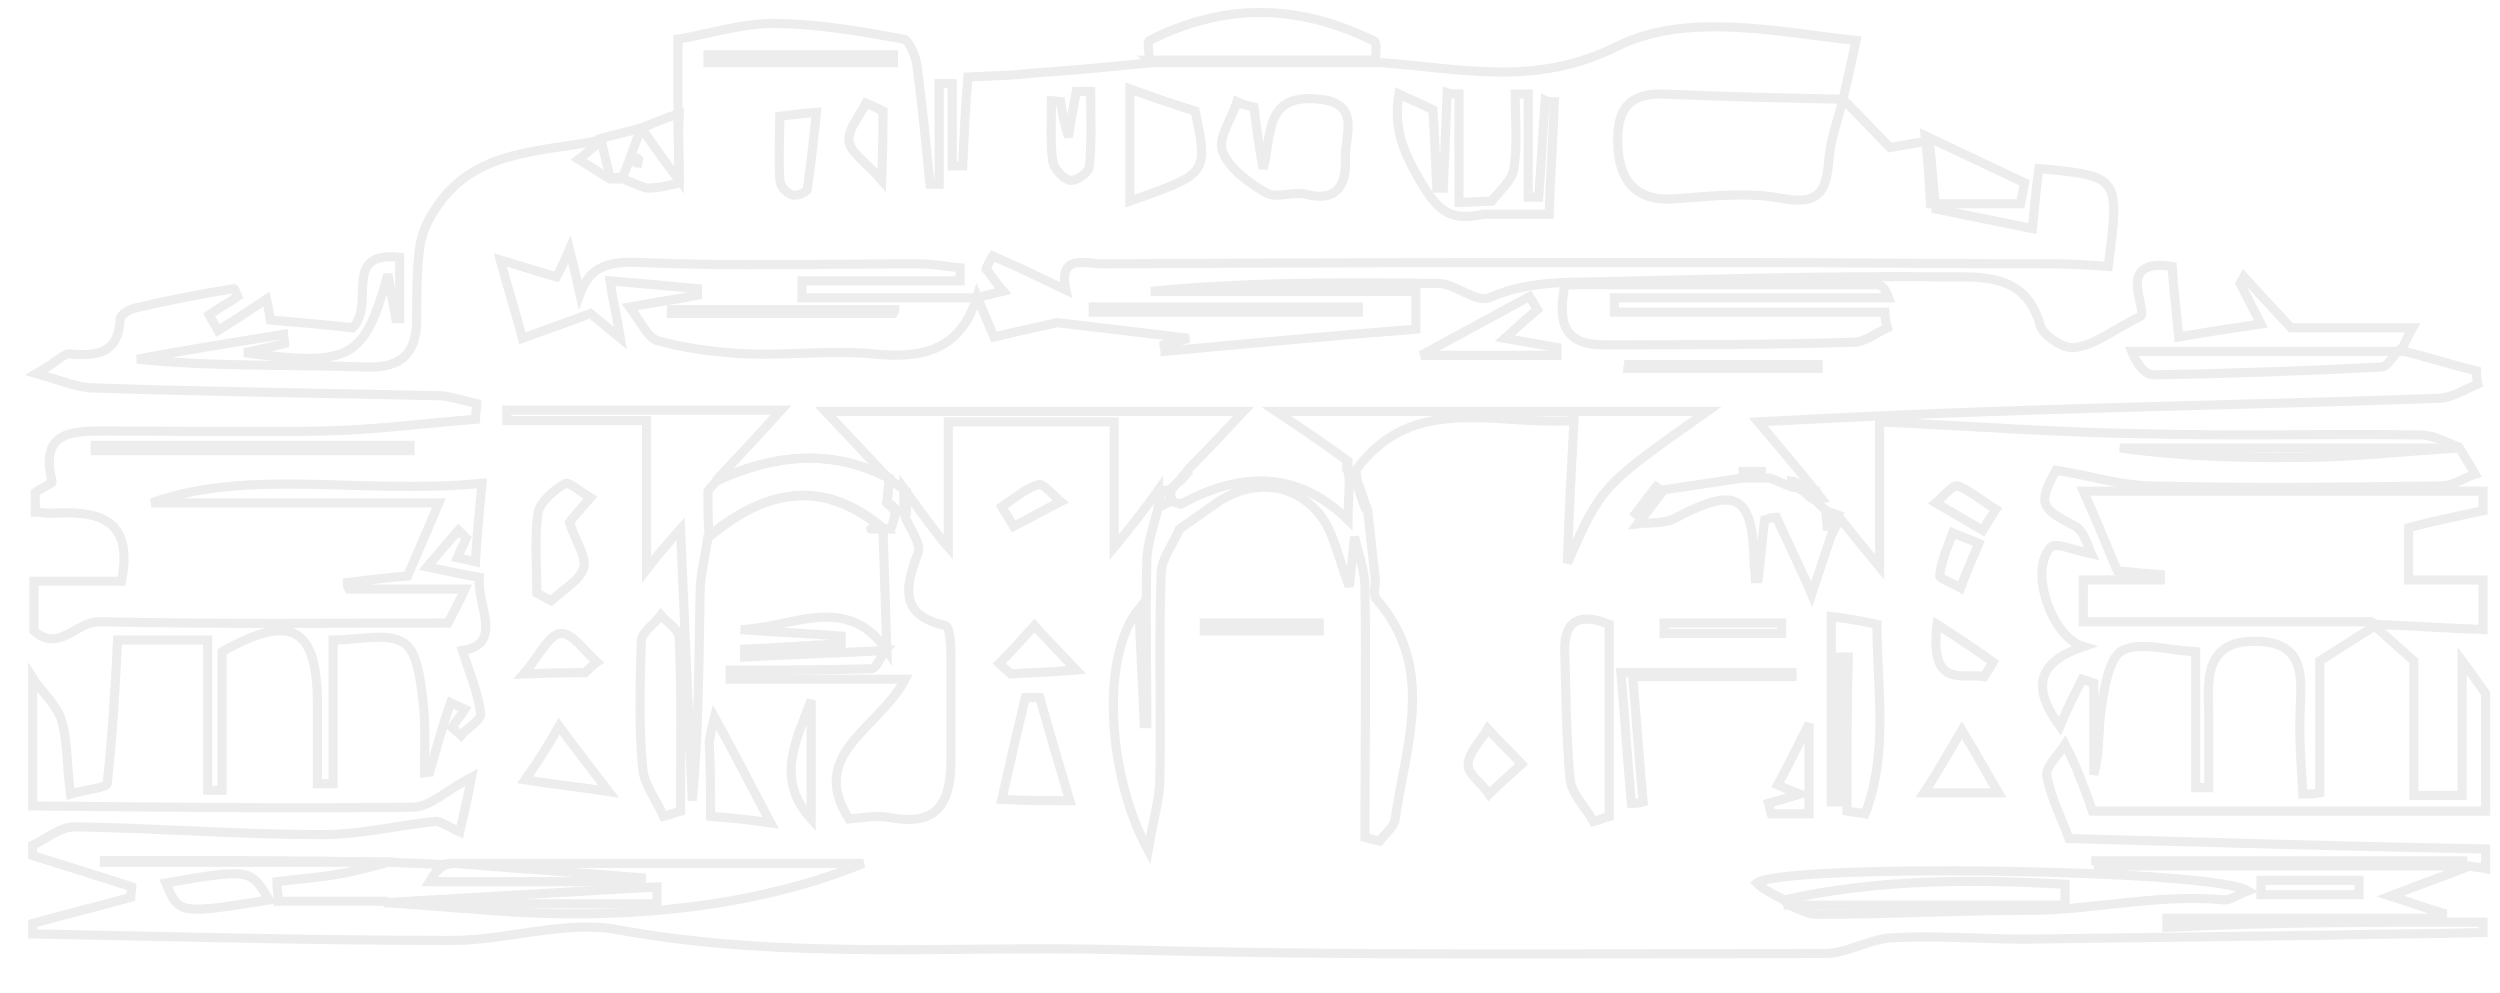 <svg version="1.1" id="MetropolitanMuseumArtIcon" xmlns="http://www.w3.org/2000/svg" x="0px" y="0px" viewBox="0 0 191.4 76" >

<style>
 path {
 	 fill: transparent;
     stroke: rgb(237, 237, 237);
     stroke-width: .7;
 }

  path:hover {
 	stroke:  transparent;
    fill:  rgb(237, 237, 237);
    stroke-with: 2px;
    transition: all .6s;
 }

</style>


<path d="M190.1,70.6c0,0.2,0,0.5,0,0.8c-4,0.1-8,0.1-12,0.2c-7.7,0.1-15.3,0.2-23,0.3c-3.4,0-6.9-0.3-10.3-0.1c-1.7,0.1-3.4,1.2-5.1,1.2c-18.1,0-36.2,0.2-54.3-0.3c-12.7-0.3-25.4,0.8-38-1.5c-4.1-0.8-8.5,0.8-12.8,0.8c-10.7,0-21.4-0.3-32.1-0.5c0-0.3,0-0.5,0-0.8c2.5-0.7,5-1.3,7.5-2c0-0.3,0.1-0.6,0.1-0.8c-2.5-0.8-5-1.6-7.6-2.4c0-0.3,0-0.5,0-0.8c1.1-0.5,2.1-1.4,3.2-1.4c6.3,0.1,12.7,0.6,19,0.6c2.8,0,5.7-0.7,8.5-1c0.5-0.1,1.1,0.4,2,0.8c0.3-1.3,0.6-2.6,0.9-4.2c-1.9,1-3.2,2.3-4.5,2.3c-9.7,0.1-19.4,0-29.1-0.1c0-3.2,0-6.5,0-9.8c0.7,1.1,1.8,2,2.2,3.2c0.5,1.7,0.4,3.6,0.7,5.7c1.3-0.4,2.8-0.5,2.8-0.8C8.6,56.5,8.8,53.1,9,49c2,0,4.4,0,6.9,0c0,4.4,0,8,0,11.5c0.4,0,0.7,0,1.1,0c0-3.6,0-7.1,0-10.6c5.3-3,7.3-1.9,7.3,4c0,2,0,4.1,0,6.1c0.4,0,0.8,0,1.2,0c0-3.3,0-6.7,0-11c2,0,4.1-0.6,5.4,0.2c1.1,0.7,1.3,3,1.5,4.6c0.2,1.8,0.1,3.6,0.1,5.4c0.1,0,0.2-0.1,0.4-0.1c0.5-1.8,1-3.6,1.6-5.3c0.4,0.2,0.7,0.3,1.1,0.5c-0.3,0.5-0.7,0.9-1,1.4c0.2,0.2,0.5,0.4,0.7,0.6c0.5-0.6,1.6-1.2,1.5-1.7c-0.2-1.6-0.9-3.2-1.4-4.8c3.2-0.5,1.1-3.4,1.3-5.6c-1.2-0.2-2.1-0.4-4-0.8c1-1.2,1.7-2,2.4-2.8c0.2,0.2,0.4,0.4,0.6,0.6c-0.2,0.5-0.5,1-0.7,1.5c0.5,0.1,1,0.2,1.4,0.3c0.1-1.9,0.3-3.7,0.5-6c-9.1,0.9-17.8-1.2-25.3,1.5c6.8,0,14.5,0,22,0c-0.7,1.7-1.5,3.5-2.4,5.6c-1.3,0.1-3,0.3-4.6,0.5c0,0.2,0,0.3,0.1,0.5c3,0,6,0,8.9,0c-0.5,1.1-1,2-1.3,2.6c-8.8,0-17.7,0.1-26.7-0.1c-1.8,0-3.1,2.4-5,0.7c0-1.2,0-2.5,0-3.8c2.3,0,4.7,0,6.7,0c1-5-2-5.4-5.5-5.2c-0.4,0-0.7-0.1-1.1-0.1c0-0.5,0-1,0-1.5C3.1,37.4,4,37,4,36.9C3,33,5.5,33,8.1,33c5.6,0,11.2,0.1,16.8,0c3.9-0.1,7.7-0.6,11.5-0.9c0-0.4,0.1-0.8,0.1-1.2c-0.9-0.2-1.8-0.5-2.7-0.6c-8.9-0.2-17.7-0.3-26.6-0.6c-1.2,0-2.3-0.5-4.4-1.1c1.6-0.9,2.1-1.6,2.6-1.5c2.1,0.2,3.7-0.1,3.8-2.7c0-0.3,0.7-0.7,1.1-0.8c2.5-0.6,5.1-1.1,7.6-1.5c0.1,0,0.2,0.4,0.3,0.6c-0.7,0.5-1.5,0.9-2.2,1.4c0.2,0.4,0.5,0.8,0.7,1.2c1.3-0.8,2.5-1.6,3.7-2.4c0,0,0.2,0.9,0.3,1.6c2.4,0.2,4.6,0.4,6.3,0.6c1.8-1.8-0.9-5.9,3.6-5.4c0,1.8,0,3.3,0,4.7c-0.1,0-0.2,0-0.3,0c-0.2-1.1-0.4-2.3-0.6-3.4c-1.8,6.5-2.8,7.1-11,6c1.5-0.3,2.3-0.5,3.1-0.7c0-0.2-0.1-0.4-0.1-0.7c-3.7,0.6-7.5,1.2-11.2,1.9c5.9,0.6,11.7,0.4,17.5,0.6c2.8,0.1,3.9-1.1,3.9-3.7c0-1.7,0-3.5,0.2-5.2c0.1-1,0.5-2.1,1.1-3c3-4.9,8.3-4.5,12.9-5.5c-0.7,0.6-1.4,1.2-1.8,1.5c1,0.6,1.7,1.1,2.4,1.5c0.3,0,0.7,0,1,0c0.6,0.2,1.3,0.6,1.9,0.7c0.8,0,1.6-0.2,2.4-0.4c0-1.7-0.1-3.4-0.1-5.1c0-1.9,0-3.8,0-5.9c2.4-0.4,4.8-1.2,7.3-1.2c3.3,0,6.7,0.6,10,1.2c0.4,0.1,0.9,1.3,1,2c0.4,3,0.7,6.1,1,9.1c0.2,0,0.4,0,0.7,0c0-2.6,0-5.2,0-7.7c0.3,0,0.6,0,1,0c0,2.1,0,4.2,0,6.3c0.3,0,0.5,0,0.8,0c0.1-2.2,0.2-4.3,0.4-6.8c1.7-0.1,3.3-0.1,4.9-0.3c3.1-0.2,6.1-0.5,9.2-0.8c5.8,0,11.6,0,17.5,0c6,0.4,11.7,1.9,18-1.2c5.3-2.7,12.1-1.2,18.4-0.5c-0.4,1.9-0.7,3.2-1,4.5c-4.6-0.1-9.2-0.2-13.8-0.4c-3.3-0.1-3.6,2.1-3.4,4.5c0.3,2.6,1.8,3.8,4.6,3.5c2.7-0.2,5.4-0.5,8,0c2.7,0.5,3.3-0.5,3.5-2.8c0.1-1.6,0.7-3.2,1.1-4.8c1.4,1.4,2.8,2.9,3.6,3.7c1.2-0.2,2.1-0.4,3-0.5c0.2,1.7,0.3,3.5,0.5,5.2c2.5,0.5,4.9,1,7.4,1.5c0.2-2,0.3-3.3,0.5-4.6c6.2,0.6,6.2,0.6,5.3,7.5c-1.4-0.1-2.7-0.2-4.1-0.2c-8.2,0-16.5-0.1-24.7-0.1c-16.1,0-32.2,0-48.2,0.1c-1.3,0-3.4-0.8-2.8,2c-1.9-0.9-3.7-1.8-5.6-2.6c-0.2,0.3-0.4,0.7-0.5,1c0.4,0.5,0.7,1,1.3,1.7c-0.8,0.2-1.4,0.3-1.9,0.5c-4.5,0-9,0-13.5,0c0-0.4,0-0.9,0-1.3c4,0,8,0,12.1,0c0-0.3,0-0.7,0-1c-1.1-0.1-2.1-0.3-3.2-0.3c-7.1,0-14.2,0.2-21.3-0.1c-2.3-0.1-3.8,0.2-4.6,2.4c-0.2-0.9-0.4-1.8-0.8-3.4c-0.6,1.4-1,2.1-1,2.1c-1.4-0.4-2.6-0.8-4.3-1.3c0.7,2.6,1.2,4.1,1.7,6c1.6-0.6,3.4-1.2,5.2-1.9c0.6,0.5,1.2,1,2.3,1.9c-0.3-1.8-0.6-3-0.8-4.4c2.4,0.2,4.5,0.4,6.7,0.6c0,0.2,0,0.4,0,0.5c-1.5,0.3-3,0.5-5.2,0.9c0.9,1.2,1.4,2.4,2.2,2.6c2.2,0.6,4.6,0.9,6.9,1c3.2,0.1,6.5-0.3,9.6,0c3.9,0.4,6.7-0.4,7.9-4.4c0.4,1,0.8,1.9,1.3,3.1c1.6-0.4,3.2-0.7,4.8-1.1c3.4,0.4,6.8,0.8,10.1,1.2c-0.6,0.2-1.2,0.3-1.9,0.5c0,0.2,0.1,0.3,0.1,0.5c6.4-0.6,12.8-1.2,19.2-1.7c0-0.7,0-1.6,0-2.9c-6.9,0-13.6,0-20.3,0c7.3-0.7,14.7-0.7,22-0.6c1.3,0,2.9,1.5,3.9,1.1c2.3-1,4.7-1.2,7.1-1.2c9.3-0.2,18.7-0.5,28-0.4c2.8,0,6-0.2,7.1,3.7c0.2,0.8,1.9,1.9,2.7,1.7c1.5-0.2,2.8-1.3,5-2.4c0.5-0.6-2-4.5,2.4-3.8c0.1,1.7,0.3,3.1,0.5,5.4c2.3-0.4,4.3-0.7,6.3-1c-0.5-1-1.1-2.1-1.6-3.1c0.1-0.2,0.2-0.3,0.3-0.5c1.1,1.2,2.2,2.4,3.6,3.9c2.6,0,5.9,0,9.3,0c-0.4,0.7-0.6,1.2-0.9,1.8c-6.9,0-13.7,0-20.6,0c0.5,1.2,1.1,1.8,1.7,1.8c5.8-0.1,11.6-0.3,17.4-0.6c0.5,0,0.9-0.9,1.4-1.3c2,0.5,3.9,1.1,5.9,1.6c0,0.3,0,0.6,0.1,1c-1,0.4-2,1.1-3.1,1.1c-11.3,0.4-22.6,0.6-34,1c-6.1,0.2-12.3,0.5-18,0.8c1.7,2,3.3,3.9,4.8,5.8c-0.3,0-0.5,0.1-0.8,0.1l0.1,0c-0.3-0.3-0.5-0.5-0.8-0.8l0.1,0c-0.3,0-0.5-0.1-0.8-0.1c-0.6-0.2-1.1-0.5-1.7-0.7c-0.7,0-1.4,0-2.1,0c-2,0.3-4,0.6-6,0.9c-0.7,0.9-1.3,1.7-2,2.6c0.9-0.1,2,0,2.8-0.4c4.7-2.5,6-1.9,6.1,3.4c0,0.4,0.1,0.8,0.1,1.2c0.1,0,0.1,0,0.2,0c0.2-1.5,0.3-3,0.5-4.5c0.3-0.1,0.6-0.2,0.9-0.2c0.9,2,1.9,4,2.7,5.9c0.5-1.5,1-3,1.5-4.5c0.2-0.4,0.4-0.8,0.7-1.3c1,1.3,2,2.5,3,3.7c0-3.4,0-7.1,0-11.1c6.8,0.3,13.3,0.8,19.7,0.9c7.2,0.2,14.5,0,21.7,0.1c1,0,2.1,0.6,3.1,1c-8.7,0-17.4,0-26.1,0c5.1,0.7,10.2,0.8,15.3,0.7c3.6-0.1,7.1-0.5,10.7-0.7c0.4,0.7,0.8,1.3,1.2,2c-0.9,0.3-1.7,0.9-2.6,0.9c-7.4,0.1-14.7,0.2-22.1,0c-2.4,0-4.8-0.8-7.4-1.2c-1.4,2.6-1.2,2.9,1.5,4.3c0.7,0.4,1,1.7,1.2,2.1c-1.4-0.3-2.7-0.9-3.1-0.5c-1.7,1.8,0.1,6.9,2.5,7.6c-3.5,1.2-4,3.1-1.8,6.1c0.5-1.2,1.1-2.4,1.7-3.6c0.3,0.1,0.6,0.2,0.9,0.3c0,2.3,0,4.7,0,7c0.5-1.8,0.3-3.5,0.6-5.2c0.2-1.5,0.6-3.8,1.6-4.3c1.4-0.7,3.5,0,5.6,0.1c0,4,0,7.2,0,10.4c0.3,0,0.7,0,1,0c0-1.9,0-3.9,0-5.8c-0.1-2.7-0.2-5.5,3.7-5.4c3.7,0.1,3.4,2.7,3.3,5.3c-0.1,2.1,0.1,4.3,0.2,6.4c0.4,0,0.9,0,1.3-0.1c0-3.4,0-6.7,0-10.1c1.4-0.9,2.7-1.7,4.1-2.6l0.3,0.1c1,0.9,2,1.8,2.8,2.5c0,3.5,0,6.8,0,10.3c1.2,0,2.3,0,3.7,0c0-3.3,0-6.5,0-10.3c0.9,1.2,1.3,1.8,1.8,2.5c0,3,0,6,0,9c-10.1,0-20.1,0-30.1,0c-0.4-1.2-0.8-2.2-1.2-3.2c-0.3-0.7-0.6-1.3-0.9-1.9c-0.5,0.8-1.5,1.7-1.4,2.4c0.3,1.6,1.1,3.2,1.7,4.8c10.8,0.3,21.3,0.6,31.9,0.8c0,0.5,0,1,0,1.5c-0.4-0.1-0.8-0.1-1.3-0.2c-9.6,0-19.2,0-28.7,0c9.6,0,19.2,0,28.8,0c-1.8,0.7-3.5,1.3-6.1,2.3c1.9,0.6,2.9,1,4,1.3c0,0.1,0,0.3,0,0.4c-7,0-14.1,0-21.1,0c0,0.2,0,0.5,0,0.7C173.7,70.6,181.9,70.6,190.1,70.6z M90.3,36.8L90.3,36.8c0.2-0.3,0.5-0.6,0.7-0.9c1.3-1.3,2.6-2.7,4.2-4.4c-10.7,0-21.3,0-32,0c1.7,1.8,3.3,3.5,4.8,5.1c-4.4-2.3-8.8-1.8-13.2,0.2c1.6-1.7,3.2-3.4,5-5.4c-7,0-14,0-21,0c0,0.3,0,0.5,0,0.8c3.6,0,7.1,0,10.7,0c0,4,0,7.6,0,11.4c1-1.3,1.8-2.2,2.6-3.1c0.3,6.9,0.6,13.9,0.9,20.8c0.5-5.3,0.5-10.6,0.6-15.9c0-1.4,0.4-2.8,0.6-4.3c4.3-3.6,8.8-4.5,13.4-0.6c0.1,3.1,0.2,6.2,0.3,9.3c-3.1-4.5-7.3-1.7-11.2-1.6c2.6,0.2,5.2,0.3,7.7,0.5c0,0.2,0,0.4,0,0.6c-2.5,0.1-4.9,0.3-7.4,0.4c0,0.2,0,0.4,0,0.6c3.6-0.2,7.2-0.3,10.8-0.5c-0.4,0.5-0.7,1.4-1.1,1.4c-3.6,0.1-7.2,0.1-10.8,0.1c0,0.2,0,0.5,0,0.7c4.2,0,8.4,0,13.4,0c-2,3.8-7.5,5.7-4.3,10.7c1.1-0.1,2.2-0.3,3.2-0.1c3.7,0.7,4.6-1.3,4.6-4.4c0-2.7,0-5.5,0-8.2c0-0.7-0.1-2-0.4-2.1c-3.6-0.8-3.1-3-2.1-5.6c0.2-0.7-0.6-1.8-1-2.7c0-0.2,0-0.5-0.1-0.7c0-0.5,0-1,0-1.5c1.3,1.8,2.6,3.6,3.4,4.5c0-2.4,0-6,0-9.6c4.5,0,8.7,0,12.7,0c0,3.7,0,7.2,0,9.6c0.9-1.1,2.2-2.7,3.4-4.4c0,0.4,0,0.8,0,1.2c-0.3,1.4-0.9,2.9-0.9,4.3c-0.1,4.1,0,8.2,0,12.4c-0.1,0-0.2,0-0.2,0c-0.1-2.9-0.3-5.9-0.4-8.8c-3,3.7-2.4,12.8,0.7,18.5c0.4-2.4,0.9-4,0.9-5.5c0.1-5.2-0.1-10.4,0.1-15.7c0-1.1,0.9-2.2,1.4-3.4c1-0.7,2-1.4,3-2.1c2.9-1.9,6.3-1.3,8.1,1.5c0.8,1.3,1.1,2.9,1.9,5c0.2-1.7,0.3-2.8,0.4-3.8c0.3,1.3,0.8,2.6,0.8,3.8c0.1,6.4,0,12.8,0,19.2c0.4,0.1,0.7,0.2,1.1,0.3c0.4-0.5,1.1-1.1,1.2-1.6c0.8-5.7,3.2-11.6-1.4-16.9c-0.3-0.3-0.1-1-0.1-1.5c-0.2-1.8-0.4-3.6-0.6-5.4c-0.3-0.7-0.5-1.5-0.8-2.2c0,0,0,0,0,0c0-0.3-0.1-0.5-0.1-0.8c4.4-6,10.7-3.4,16.7-3.8c-0.2,3.9-0.4,7.4-0.5,10.9c2.6-5.9,2.6-5.9,10.7-11.6c-11.3,0-21.8,0-33,0c2.4,1.6,4,2.7,5.5,3.8c0,0.2,0,0.4,0,0.7c0,0,0,0,0,0c0,0.3,0.1,0.5,0.1,0.8c0,1-0.1,2-0.1,3c-3.9-3.8-8.2-3.7-12.8-1.2c-0.2-0.1-0.5-0.1-0.7-0.2c0-0.3-0.1-0.6-0.1-0.9l0,0.1C89.8,37.3,90,37.1,90.3,36.8z M114.2,15.4c-0.9,0-1.8,0.1-2.5,0.1c0-3,0-5.7,0-8.3c-0.3,0-0.6,0-0.9-0.1c-0.1,2.4-0.2,4.9-0.3,7.3c-0.2,0-0.3,0-0.5,0c-0.1-2.3-0.2-4.6-0.3-6c-1.2-0.6-1.8-0.8-2.6-1.2c-0.4,2.5,0.2,4.2,1.6,6.6c1.5,2.6,2.5,3.1,4.9,2.6c1.6,0,3.1,0,5,0c0.1-3,0.3-5.8,0.4-8.6c-0.2,0-0.5,0-0.7-0.1c-0.2,2.5-0.3,4.9-0.5,7.4c-0.3,0-0.5,0-0.8,0c0-2.6,0-5.2,0-7.9c-0.3,0-0.7,0-1,0c0,1.9,0.2,3.8-0.1,5.7C115.8,13.8,114.8,14.6,114.2,15.4z M136.6,68.9c0.1,0.1,0.2,0.3,0.4,0.4c0.7,0.3,1.4,0.7,2.1,0.7c5.4,0,10.7-0.3,16.1-0.3c5,0,10-1.3,15.1-0.8c0.5,0,1-0.4,1.8-0.7c-2.7-1.7-35.6-2.1-37.6-0.6C135.1,68.2,135.9,68.5,136.6,68.9z M29.8,66c-7.3,0-14.6,0-21.8,0c0,0,0,0,0-0.1C15.2,65.9,22.5,65.9,29.8,66c-1.2,0.3-2.5,0.7-3.8,0.9c-1.6,0.3-3.2,0.4-4.8,0.6c0,0.5,0.1,1,0.1,1.5c2.7,0,5.5,0,8.2,0c0,0,0.1,0.1,0.1,0.1c2.6,0.2,5.2,0.4,7.9,0.6c10.2,0.8,20.3-0.2,28.6-3.6c-9.5,0-20.4,0-31.3,0c-0.3,0-0.6,0-0.9,0.1C32.5,66.1,31.1,66.1,29.8,66z M119.8,21.8c-0.5,2.8-0.2,4.6,3,4.6c6.4,0,12.7,0,19.1-0.2c0.9,0,1.7-0.7,2.6-1.1c-0.1-0.4-0.2-0.8-0.2-1.2c-6.9,0-13.8,0-20.7,0c0-0.4,0-0.7,0-1.1c7,0,14,0,21,0c-0.3-0.8-0.6-1-0.9-1C135.9,21.8,128,21.8,119.8,21.8z M96,8.2c-0.4-0.1-0.9-0.2-1.3-0.4c-0.4,1.3-1.5,2.8-1.1,3.8c0.5,1.3,2,2.4,3.4,3.2c0.8,0.4,2.1-0.2,3.1,0.1c2.4,0.6,3-1,2.9-2.7c-0.1-1.7,1.3-4.3-2-4.6c-4.3-0.5-3.6,2.9-4.3,5.3C96.4,11.3,96.2,9.8,96,8.2z M123.2,47.8c-2.5-1-3.5-0.1-3.4,2.2c0.1,3.2,0.1,6.4,0.4,9.6c0.1,1.2,1.2,2.2,1.8,3.3c0.4-0.1,0.8-0.3,1.2-0.4C123.2,57.7,123.2,52.9,123.2,47.8z M141.4,62.1c0.5,0.1,0.9,0.1,1.4,0.2c1.8-4.7,0.9-9.6,0.9-14.5c-1.4-0.3-2.6-0.5-3.5-0.6c0,4.6,0,9.4,0,14.2c0.2,0,0.4,0,0.7,0c0-3.7,0-7.4,0-11.1c0.2,0,0.4,0,0.6,0C141.4,54.2,141.4,58.1,141.4,62.1z M50.8,62.5c0.4-0.1,0.9-0.3,1.3-0.4c0-4.4,0.1-8.9-0.1-13.3c0-0.6-0.9-1.1-1.4-1.7c-0.5,0.7-1.5,1.3-1.5,2c-0.1,3.2-0.2,6.5,0.1,9.7C49.3,60.1,50.3,61.3,50.8,62.5z M86.5,6.8c0,2.9,0,5.7,0,8.6c6-2.1,6-2.1,5-6.9C89.9,8,88.4,7.5,86.5,6.8z M43.6,40c0.2-0.3,0.9-1.1,1.6-1.9c-0.7-0.4-1.6-1.2-1.9-1.1c-0.9,0.5-1.9,1.4-2.1,2.2c-0.3,2-0.1,4.1-0.1,6.2c0.4,0.2,0.7,0.4,1.1,0.6c0.9-0.9,2.3-1.6,2.5-2.6C44.9,42.6,44,41.3,43.6,40z M81.9,61.3c-0.9-3-1.6-5.4-2.3-7.9c-0.4,0-0.7,0-1.1,0c-0.6,2.5-1.2,5.1-1.8,7.8C78.7,61.3,79.8,61.3,81.9,61.3z M108.8,27.2c4.2,0,7.3,0,10.4,0c0-0.2,0-0.4,0-0.6c-1.1-0.2-2.3-0.4-4-0.7c1.1-1,1.8-1.6,2.5-2.2c-0.2-0.3-0.4-0.7-0.6-1C114.7,24,112.3,25.3,108.8,27.2z M68.4,4.8c0-0.2,0-0.4,0-0.6c-4.7,0-9.4,0-14.2,0c0,0.2,0,0.4,0,0.6C59,4.8,63.7,4.8,68.4,4.8zM153,60.7c-0.9-1.5-1.8-3.2-2.8-4.8c-1,1.7-1.9,3.3-2.9,4.8C149.5,60.7,150.8,60.7,153,60.7z M54.4,62.5c1.3,0.1,2.5,0.2,4.6,0.5c-1.6-3-2.8-5.4-4.3-8.1c-0.2,0.8-0.3,1.3-0.4,1.9C54.4,58.6,54.4,60.4,54.4,62.5z M137.2,51.8c0-0.1,0-0.2,0-0.3c-4.3,0-8.6,0-13.1,0c0.3,3.5,0.5,6.8,0.8,10c0.3,0,0.6,0,0.9-0.1c-0.3-3.1-0.5-6.2-0.8-9.6C129.1,51.8,133.2,51.8,137.2,51.8zM40.2,59.7c2.5,0.4,3.8,0.5,6.4,0.9c-1.6-2.1-2.7-3.5-3.8-5C42,57,41.2,58.3,40.2,59.7z M7.3,34.1c0,0.1,0,0.2,0,0.4c8,0,16.1,0,24.1,0c0-0.1,0-0.2,0-0.4C23.4,34.1,15.3,34.1,7.3,34.1z M20.6,68.9c-1.4-2.4-1.5-2.4-7.9-1.3C13.7,70,13.7,70,20.6,68.9z M81.2,7.8c-0.2,0-0.5-0.1-0.7-0.1c0,1.6-0.1,3.2,0.1,4.7c0.1,0.5,0.8,1.3,1.3,1.4c0.5,0.1,1.5-0.6,1.5-1.1c0.2-1.9,0.1-3.8,0.1-5.7c-0.4,0-0.7,0-1.1,0c-0.2,1.1-0.4,2.1-0.6,3.5C81.5,9.4,81.3,8.6,81.2,7.8zM116.5,58.5c-1.1-1.2-1.9-1.9-2.6-2.7c-0.5,0.9-1.5,1.8-1.5,2.8c0,0.7,1.1,1.4,1.6,2.2C114.7,60.1,115.4,59.5,116.5,58.5zM62.1,53.6c-1.1,3-2.8,6,0,9.1C62.1,59.6,62.1,56.6,62.1,53.6z M59.7,8.9c0,1.6-0.1,3.2,0,4.8c0,0.5,0.4,1,0.9,1.2c0.3,0.2,1.2-0.2,1.2-0.4c0.3-2,0.5-3.9,0.7-5.9C61.3,8.7,60.5,8.8,59.7,8.9z M135.4,61.5c0.1,0.3,0.1,0.5,0.2,0.8c0.9,0,1.9,0,2.9,0c0-2.2,0-4.3,0-6.9c-1,2-1.7,3.4-2.4,4.7c0.2,0.1,0.7,0.3,1.7,0.7C136.8,61.1,136.1,61.3,135.4,61.5z M44.8,51.5c0.3-0.3,0.6-0.6,0.9-0.8c-0.9-0.8-1.9-2.3-2.8-2.2c-0.9,0.1-1.6,1.7-2.8,3.1C42.5,51.5,43.7,51.5,44.8,51.5z M173.1,67.4c0,0.4,0,0.7,0,1.1c2.5,0,5,0,7.5,0c0-0.4,0-0.7,0-1.1C178.1,67.4,175.6,67.4,173.1,67.4z M76.5,50.8c0.3,0.3,0.6,0.5,0.9,0.8c1.2-0.1,2.5-0.1,5-0.3c-1.5-1.6-2.4-2.5-3.2-3.4C78.3,48.9,77.4,49.9,76.5,50.8z M92.2,47.7c0,0.2,0,0.4,0,0.6c2.9,0,5.9,0,8.8,0c0-0.2,0-0.4,0-0.6C98.1,47.7,95.2,47.7,92.2,47.7z M136.4,48.5c0-0.3,0-0.5,0-0.8c-3,0-6,0-9,0c0,0.3,0,0.5,0,0.8C130.4,48.5,133.4,48.5,136.4,48.5z M67.6,8.5c-0.4-0.2-0.8-0.4-1.3-0.6c-0.5,1-1.4,2-1.3,2.9c0.1,0.9,1.4,1.7,2.5,3C67.6,11.3,67.6,9.9,67.6,8.5z M148.3,47.8c-0.6,5,2,3.7,3.6,4c0.2-0.4,0.5-0.7,0.7-1.1C151.5,49.9,150.3,49.1,148.3,47.8zM76.7,38.8c0.3,0.5,0.6,1,0.9,1.5c1.2-0.6,2.4-1.3,3.6-1.9c-0.6-0.5-1.3-1.4-1.7-1.3C78.5,37.4,77.6,38.2,76.7,38.8z M151.5,41.6c-0.7-0.3-1.3-0.5-2-0.8c-0.4,1.1-0.9,2.2-1,3.3c0,0.2,1.1,0.6,1.6,0.9C150.5,43.9,151,42.8,151.5,41.6z M151.8,40.6c0.3-0.5,0.6-1,1-1.6c-1-0.6-1.9-1.4-2.9-1.8c-0.4-0.1-1.1,0.8-1.7,1.3C149.4,39.2,150.6,39.9,151.8,40.6z M124.7,27.9c0,0.1-0.1,0.2-0.1,0.3c4.9,0,9.8,0,14.6,0c0-0.1,0-0.2,0-0.3C134.4,27.9,129.6,27.9,124.7,27.9z"/>
<path d="M181.5,47.6c-7.3,0-14.6,0-22,0c0-1.1,0-2,0-3.2c2.1,0,4,0,5.9,0c0-0.1,0-0.3,0-0.4c-1.2-0.1-2.4-0.2-3.3-0.3c-0.9-2.1-1.6-3.9-2.6-6.1c10.3,0,20.4,0,30.6,0c0,0.5,0,1,0,1.5c-1.9,0.4-3.8,0.8-5.7,1.3c0,1.3,0,2.5,0,4c2,0,3.8,0,5.7,0c0,1.2,0,2.5,0,3.8c-2.8-0.1-5.5-0.3-8.3-0.4C181.8,47.7,181.5,47.6,181.5,47.6z"/>
<path d="M54.2,37.6c0.2-0.3,0.5-0.6,0.7-0.8c4.4-2,8.7-2.5,13.2-0.2c0,0,0,0,0,0c-0.1,0.6-0.1,1.2-0.2,1.8c0.3,0.2,0.5,0.5,0.8,0.7l-0.1-0.1c-0.1,0.5-0.2,1-0.4,1.5c-0.2,0-03,0-0.5,0c-4.7-4-9.1-3-13.4,0.6C54.2,40,54.2,38.8,54.2,37.6z"/>
<path d="M147.4,10.4c2.5,1.2,5.1,2.4,7.6,3.6c-0.1,0.5-0.2,1.1-0.3,1.6c-2.3,0-4.6,0-6.9,0C147.7,13.9,147.6,12.2,147.4,10.4z"/>
<path class="st0" d="M188.9,65.9c-9.6,0-19.2,0-28.8,0C169.6,65.9,179.2,65.9,188.9,65.9C188.8,65.9,188.9,65.9,188.9,65.9z"/>
<path class="st0" d="M29.8,66C29.8,66,29.8,65.9,29.8,66c-7.2-0.1-14.5-0.1-21.8-0.1c0,0,0,0,0,0.1L29.8,66z"/>
<path d="M34.8,66.1c4.8,0.4,9.5,0.7,14.3,1.1c0,0.1,0,0.2,0,0.3c-5.4,0-10.7,0-16.2,0c0.2-0.3,0.2-0.4,0.3-0.5c0.2-0.3,0.5-0.5,0.7-0.7C34.2,66.2,34.5,66.1,34.8,66.1z"/>
<path class="st0" d="M105.4,4.6c-5.8,0-11.6,0-17.5,0c0,0,0.1,0.1,0.1,0.1C93.8,4.7,99.6,4.7,105.4,4.6L105.4,4.6z"/>
<path d="M52,13.8c-1-1.3-2-2.7-2.9-4c1-0.4,1.9-0.8,2.9-1.1C51.9,10.4,52,12.1,52,13.8z"/>
<path d="M46.7,13.6c-0.2-1-0.5-2-0.7-3c1-0.3,2.1-0.5,3.1-0.8c-0.5,1.2-0.9,2.5-1.4,3.7C47.4,13.6,47,13.6,46.7,13.6z"/>
<path class="st0" d="M127,37c-0.7,0.9-1.3,1.7-2,2.6C125.7,38.7,126.4,37.9,127,37z"/>
<path d="M67.9,38.5c0.1-0.6,0.1-1.2,0.2-1.8c0.4,0.3,0.9,0.6,1.3,0.9c0,0.5,0,1,0,1.5c-0.3,0-0.5,0-0.8,0.1c0,0,0.1,0.1,0.1,0.1C68.4,38.9,68.1,38.7,67.9,38.5z"/>
<path class="st0" d="M104.6,39.1c-0.3-0.7-0.5-1.5-0.8-2.2C104.1,37.6,104.3,38.4,104.6,39.1z"/>
<path class="st0" d="M135.2,36.1c-0.7,0-1.4,0-2.1,0C133.8,36.1,134.5,36.1,135.2,36.1z"/>
<path d="M89.6,38.4c-0.3,0.1-0.5,0.3-0.8,0.4c0-0.4,0-0.8,0-1.2c0.2,0,0.5-0.1,0.7-0.1C89.5,37.8,89.6,38.1,89.6,38.4z"/>
<path d="M139.9,40.6c0-0.5-0.1-1-0.1-1.5c0.3,0.1,0.5,0.2,0.8,0.3C140.3,39.7,140.1,40.2,139.9,40.6z"/>
<path class="st0" d="M103.1,35.4c0,0.2,0,0.4,0,0.7C103.1,35.9,103.1,35.7,103.1,35.4z"/>
<path d="M139.1,38.4c-0.3-0.2-0.6-0.5-0.9-0.7c0.3,0,0.5-0.1,0.8-0.1C139,37.9,139.1,38.1,139.1,38.4z"/>
<path d="M90.3,36.9c0.3-0.3,0.5-0.6,0.8-0.9C90.8,36.2,90.5,36.5,90.3,36.9z"/>
<path d="M137.6,36.9c-0.3,0-0.5-0.1-0.8-0.1C137.1,36.8,137.4,36.9,137.6,36.9z"/>
<path d="M89.5,37.6c0.3-0.3,0.5-0.5,0.8-0.8C90,37.1,89.8,37.3,89.5,37.6z"/>
<path d="M138.3,37.7c-0.3-0.3-0.5-0.5-0.8-0.8C137.8,37.1,138.1,37.4,138.3,37.7z"/>
<path d="M105.3,4.7c-5.8,0-11.5,0-17.3,0c0-0.6-0.2-1.5,0-1.6c5.7-2.9,11.4-2.8,17.1,0C105.5,3.1,105.3,4.1,105.3,4.7z"/>
<path d="M83.7,23.5c6.8,0,13.5,0,20.3,0c0,0.1,0,0.2,0,0.4c-6.8,0-13.5,0-20.3,0C83.7,23.7,83.7,23.6,83.7,23.5z"/>
<path d="M139.9,39.2c-0.3-0.3-0.6-0.6-0.8-0.8C139.3,38.6,139.6,38.9,139.9,39.2z"/>
<path d="M68.4,24c-5.7,0-11.3,0-17,0c0-0.1,0-0.2,0-0.3c5.7,0,11.4,0,17.1,0C68.5,23.8,68.5,23.9,68.4,24z"/>
<path d="M29.6,69.1c6.9-0.4,13.8-0.8,20.7-1.2c0,0.4,0,0.9,0,1.3C43.4,69.2,36.5,69.2,29.6,69.1C29.6,69.2,29.6,69.1,29.6,69.1z"/>
<path d="M136.6,68.9c7.1-1.6,14.3-1.6,21.5-1.2c0,0.5,0,1,0,1.6c-7.1,0-14.2,0-21.2,0C136.9,69.2,136.8,69,136.6,68.9z"/>
<path class="st0" d="M67.9,38.5c0.3,0.2,0.5,0.5,0.8,0.7C68.4,38.9,68.1,38.7,67.9,38.5z"/>
<path d="M48.8,12.5c-0.1,0-0.2-0.1-0.2-0.1c0-0.1,0.1-0.2,0.1-0.3c0.1,0,0.2,0.1,0.2,0.1C48.9,12.3,48.8,12.4,48.8,12.5z"/>
</svg>
